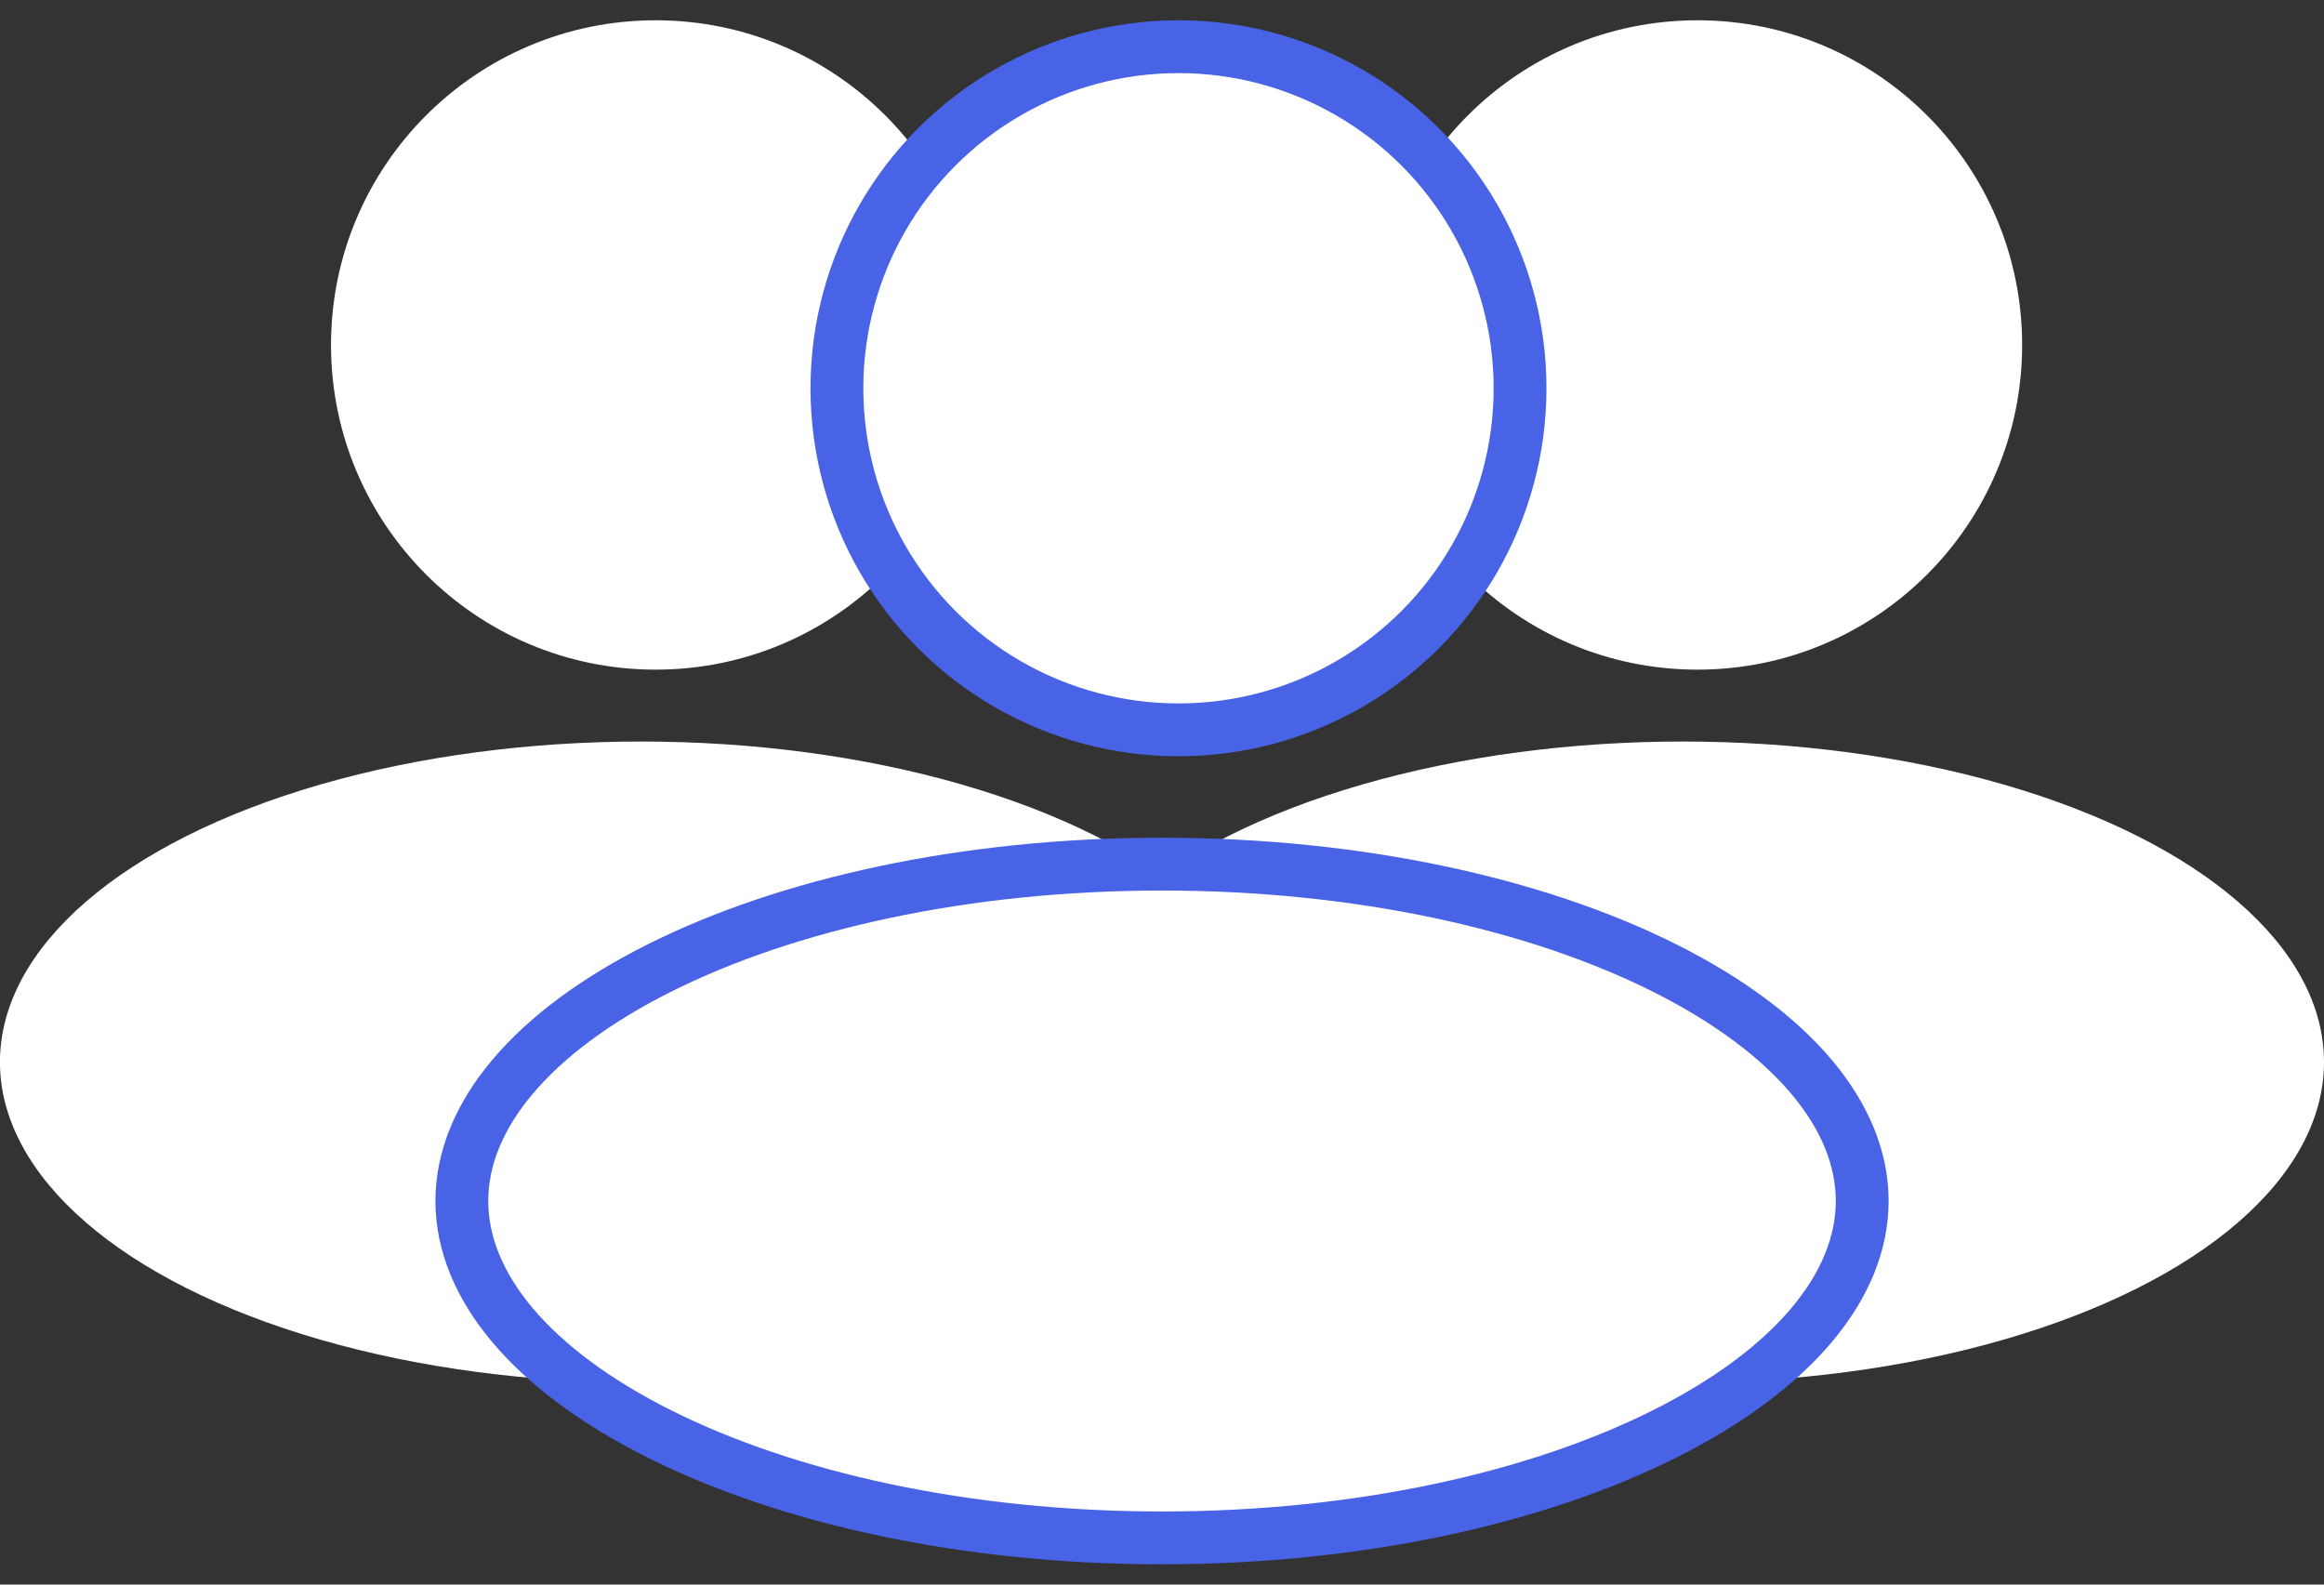 <svg width="44" height="30" viewBox="0 0 44 30" fill="none" xmlns="http://www.w3.org/2000/svg">
    <rect x="0" y="0" width="44" height="30" fill="#333333" stroke="none"/>
    <ellipse cx="31.862" cy="20.108" rx="12.138" ry="6.069" fill="white"/>
    <circle cx="32.138" cy="6.531" r="6.147" fill="white"/>
    <ellipse cx="12.137" cy="20.108" rx="12.138" ry="6.069" fill="white"/>
    <circle cx="12.414" cy="6.531" r="6.147" fill="white"/>
    <path d="M35.257 22.738C35.257 24.346 33.94 25.936 31.504 27.154C29.097 28.357 25.738 29.116 22 29.116C18.262 29.116 14.903 28.357 12.496 27.154C10.06 25.936 8.744 24.346 8.744 22.738C8.744 21.13 10.06 19.54 12.496 18.321C14.903 17.118 18.262 16.36 22 16.36C25.738 16.36 29.097 17.118 31.504 18.321C33.94 19.54 35.257 21.13 35.257 22.738Z" fill="white" stroke="#4863E6"/>
    <circle cx="22.312" cy="7.351" r="6.467" fill="white" stroke="#4863E6"/>
</svg>
